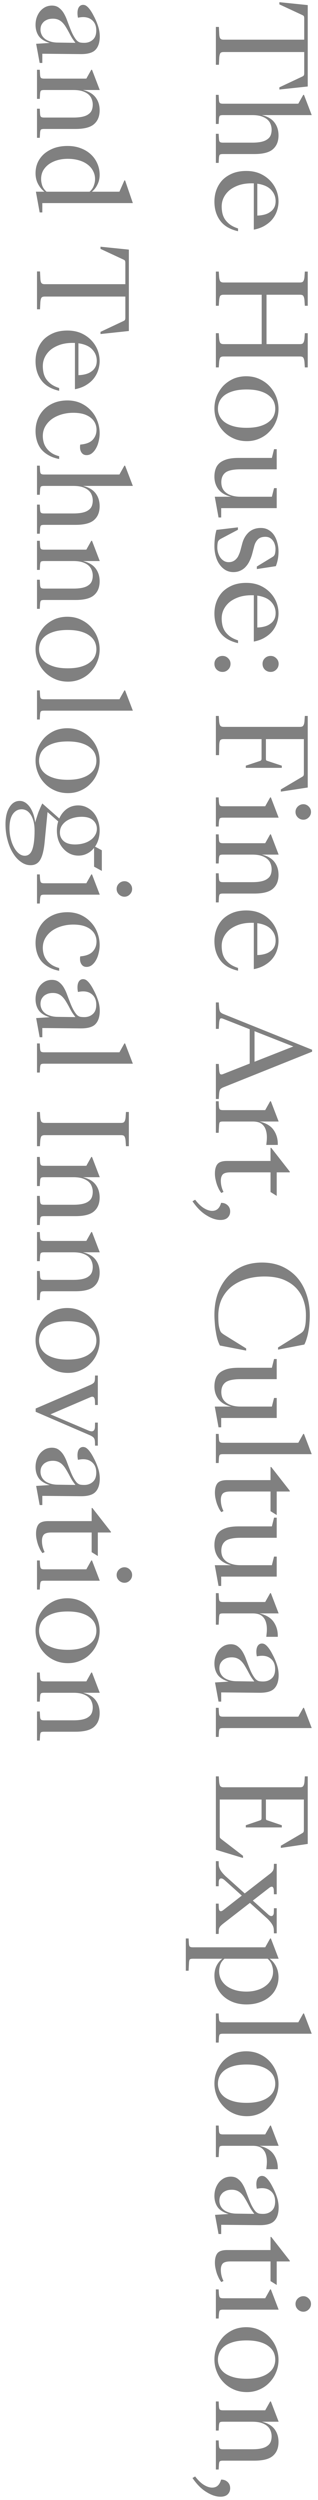 <svg width="48" height="377" viewBox="0 0 48 377" fill="none" xmlns="http://www.w3.org/2000/svg">
<path d="M33.041 4.061L33.096 5.159C33.108 5.427 33.151 5.628 33.224 5.762C33.31 5.909 33.48 5.982 33.736 5.982L45.92 5.982L45.92 2.799C45.92 2.64 45.902 2.525 45.865 2.451C45.841 2.39 45.761 2.329 45.627 2.268L42.17 0.659L42.17 0.329L46.45 0.768L46.45 13.043L42.17 13.501L42.17 13.171L45.627 11.543C45.761 11.482 45.841 11.415 45.865 11.342C45.902 11.281 45.92 11.177 45.92 11.031L45.92 7.848L33.736 7.848C33.48 7.848 33.316 7.915 33.242 8.049C33.169 8.183 33.121 8.391 33.096 8.671L33.041 9.769L32.584 9.769L32.584 4.061L33.041 4.061ZM33.005 14.303L33.041 14.943C33.053 15.248 33.096 15.437 33.169 15.51C33.242 15.596 33.401 15.638 33.645 15.638L45.023 15.638L45.774 14.303L45.883 14.303L47.054 17.358L39.517 17.358C40.371 17.553 41.005 17.919 41.42 18.456C41.834 18.992 42.042 19.645 42.042 20.413C42.042 21.303 41.767 21.992 41.218 22.48C40.67 22.98 39.731 23.23 38.401 23.23L33.645 23.23C33.401 23.23 33.242 23.267 33.169 23.34C33.096 23.425 33.053 23.627 33.041 23.944L33.005 24.566L32.584 24.566L32.584 20.175L33.005 20.175L33.041 20.815C33.053 21.12 33.096 21.309 33.169 21.383C33.242 21.468 33.401 21.511 33.645 21.511L38.072 21.511C38.621 21.511 39.084 21.468 39.462 21.383C39.84 21.297 40.139 21.169 40.359 20.998C40.59 20.84 40.755 20.639 40.853 20.395C40.95 20.151 40.999 19.87 40.999 19.553C40.999 19.26 40.944 18.98 40.834 18.712C40.737 18.443 40.566 18.206 40.322 17.998C40.09 17.803 39.785 17.645 39.407 17.523C39.042 17.413 38.596 17.358 38.072 17.358L33.645 17.358C33.401 17.358 33.242 17.395 33.169 17.468C33.096 17.553 33.053 17.754 33.041 18.071L33.005 18.693L32.584 18.693L32.584 14.303L33.005 14.303ZM32.364 30.408C32.364 29.749 32.474 29.133 32.694 28.56C32.913 27.999 33.224 27.511 33.627 27.096C34.041 26.694 34.547 26.371 35.145 26.127C35.743 25.895 36.419 25.779 37.176 25.779C37.907 25.779 38.572 25.901 39.17 26.145C39.767 26.401 40.279 26.743 40.706 27.17C41.133 27.596 41.462 28.084 41.694 28.633C41.926 29.194 42.042 29.779 42.042 30.389C42.042 30.816 41.975 31.249 41.84 31.688C41.706 32.139 41.493 32.56 41.2 32.95C40.907 33.341 40.523 33.682 40.048 33.975C39.572 34.28 38.993 34.499 38.31 34.633L38.31 27.645L37.962 27.645C37.291 27.645 36.682 27.731 36.133 27.901C35.584 28.084 35.108 28.328 34.706 28.633C34.316 28.95 34.011 29.322 33.791 29.749C33.572 30.176 33.462 30.645 33.462 31.158C33.462 31.45 33.493 31.755 33.553 32.072C33.614 32.389 33.73 32.694 33.901 32.987C34.084 33.28 34.334 33.554 34.651 33.81C34.98 34.066 35.407 34.28 35.932 34.45L35.932 34.871C34.7 34.591 33.797 34.054 33.224 33.261C32.651 32.481 32.364 31.53 32.364 30.408ZM41.603 30.334C41.603 29.676 41.371 29.103 40.907 28.615C40.456 28.139 39.767 27.834 38.84 27.7L38.84 32.511C39.218 32.499 39.572 32.45 39.901 32.365C40.243 32.28 40.535 32.145 40.779 31.962C41.036 31.792 41.237 31.572 41.383 31.304C41.529 31.036 41.603 30.712 41.603 30.334ZM33.023 40.952L33.078 41.775C33.102 42.043 33.151 42.244 33.224 42.379C33.31 42.525 33.48 42.598 33.736 42.598L45.298 42.598C45.554 42.598 45.719 42.525 45.792 42.379C45.877 42.244 45.932 42.043 45.956 41.775L46.011 40.952L46.45 40.952L46.45 46.11L46.011 46.11L45.956 45.287C45.932 45.007 45.877 44.793 45.792 44.647C45.719 44.513 45.554 44.446 45.298 44.446L40.231 44.446L40.231 51.891L45.298 51.891C45.554 51.891 45.719 51.818 45.792 51.672C45.877 51.537 45.932 51.336 45.956 51.068L46.011 50.245L46.45 50.245L46.45 55.404L46.011 55.404L45.956 54.58C45.932 54.312 45.877 54.105 45.792 53.958C45.719 53.824 45.554 53.757 45.298 53.757L33.736 53.757C33.48 53.757 33.31 53.824 33.224 53.958C33.151 54.105 33.102 54.312 33.078 54.58L33.023 55.404L32.584 55.404L32.584 50.245L33.023 50.245L33.078 51.068C33.102 51.336 33.151 51.537 33.224 51.672C33.31 51.818 33.48 51.891 33.736 51.891L39.499 51.891L39.499 44.446L33.736 44.446C33.48 44.446 33.31 44.513 33.224 44.647C33.151 44.793 33.102 45.007 33.078 45.287L33.023 46.11L32.584 46.11L32.584 40.952L33.023 40.952ZM32.364 61.605C32.364 60.946 32.48 60.324 32.712 59.739C32.956 59.153 33.285 58.635 33.7 58.184C34.127 57.745 34.633 57.391 35.218 57.123C35.816 56.867 36.462 56.739 37.157 56.739C37.901 56.739 38.572 56.879 39.17 57.159C39.779 57.44 40.292 57.806 40.706 58.257C41.133 58.72 41.462 59.245 41.694 59.83C41.926 60.428 42.042 61.037 42.042 61.659C42.042 62.318 41.92 62.94 41.676 63.525C41.444 64.111 41.115 64.623 40.688 65.062C40.273 65.513 39.773 65.867 39.188 66.123C38.602 66.391 37.962 66.525 37.267 66.525C36.523 66.525 35.846 66.385 35.236 66.105C34.639 65.836 34.127 65.471 33.7 65.007C33.273 64.556 32.944 64.031 32.712 63.434C32.48 62.849 32.364 62.239 32.364 61.605ZM32.895 61.641C32.895 62.019 32.974 62.379 33.133 62.72C33.291 63.062 33.541 63.367 33.883 63.635C34.236 63.903 34.688 64.117 35.236 64.275C35.785 64.434 36.444 64.513 37.212 64.513C37.993 64.513 38.657 64.434 39.206 64.275C39.755 64.117 40.2 63.903 40.542 63.635C40.895 63.367 41.151 63.062 41.31 62.72C41.468 62.379 41.548 62.019 41.548 61.641C41.548 61.251 41.468 60.879 41.31 60.525C41.151 60.184 40.895 59.879 40.542 59.611C40.2 59.342 39.755 59.129 39.206 58.97C38.657 58.812 37.993 58.732 37.212 58.732C36.444 58.732 35.785 58.812 35.236 58.97C34.688 59.129 34.236 59.342 33.883 59.611C33.541 59.879 33.291 60.184 33.133 60.525C32.974 60.879 32.895 61.251 32.895 61.641ZM32.364 71.87C32.364 71.418 32.431 71.016 32.566 70.662C32.688 70.321 32.895 70.028 33.188 69.784C33.48 69.553 33.858 69.37 34.322 69.236C34.785 69.114 35.352 69.052 36.023 69.052L41.036 69.052L41.365 67.735L41.767 67.735L41.767 70.772L36.334 70.772C35.236 70.772 34.474 70.931 34.047 71.248C33.621 71.577 33.407 72.065 33.407 72.711C33.407 73.016 33.456 73.297 33.553 73.553C33.663 73.821 33.834 74.053 34.066 74.248C34.31 74.455 34.615 74.614 34.98 74.724C35.358 74.846 35.816 74.906 36.352 74.906L41.036 74.906L41.365 73.608L41.767 73.608L41.767 76.626L33.389 76.626L33.389 78.035L32.986 78.035L32.419 74.906L34.889 74.906C34.047 74.711 33.413 74.345 32.986 73.809C32.572 73.272 32.364 72.626 32.364 71.87ZM32.364 82.376C32.364 81.925 32.389 81.498 32.438 81.096C32.486 80.693 32.566 80.297 32.675 79.907L35.913 79.522L35.913 79.888L33.316 81.26C33.072 81.394 32.925 81.565 32.877 81.772C32.828 81.98 32.803 82.254 32.803 82.596C32.803 82.827 32.84 83.071 32.913 83.327C32.986 83.584 33.09 83.815 33.224 84.023C33.371 84.242 33.547 84.419 33.755 84.553C33.974 84.699 34.224 84.773 34.505 84.773C34.773 84.773 35.005 84.724 35.2 84.626C35.395 84.529 35.56 84.401 35.694 84.242C35.84 84.084 35.956 83.894 36.041 83.675C36.139 83.468 36.218 83.254 36.279 83.035L36.572 81.937C36.755 81.254 37.084 80.693 37.56 80.254C38.048 79.827 38.651 79.614 39.371 79.614C39.81 79.614 40.194 79.711 40.523 79.907C40.865 80.102 41.145 80.364 41.365 80.693C41.584 81.022 41.749 81.4 41.859 81.827C41.981 82.266 42.042 82.724 42.042 83.199C42.042 83.956 41.907 84.681 41.639 85.376L38.767 85.815L38.767 85.431L41.164 83.968C41.346 83.858 41.462 83.693 41.511 83.474C41.56 83.266 41.584 83.035 41.584 82.779C41.584 82.547 41.548 82.321 41.475 82.102C41.414 81.882 41.316 81.687 41.182 81.516C41.06 81.346 40.901 81.205 40.706 81.096C40.523 80.998 40.304 80.949 40.048 80.949C39.548 80.949 39.17 81.083 38.913 81.352C38.657 81.62 38.481 81.943 38.383 82.321L38.09 83.437C37.993 83.815 37.865 84.175 37.706 84.516C37.548 84.87 37.352 85.175 37.121 85.431C36.901 85.687 36.633 85.888 36.316 86.035C35.999 86.193 35.633 86.273 35.218 86.273C34.804 86.273 34.419 86.175 34.066 85.98C33.724 85.785 33.425 85.51 33.169 85.157C32.913 84.815 32.718 84.407 32.584 83.931C32.438 83.456 32.364 82.937 32.364 82.376ZM32.364 92.523C32.364 91.865 32.474 91.249 32.694 90.675C32.913 90.115 33.224 89.627 33.627 89.212C34.041 88.81 34.547 88.486 35.145 88.243C35.743 88.011 36.419 87.895 37.176 87.895C37.907 87.895 38.572 88.017 39.17 88.261C39.767 88.517 40.279 88.858 40.706 89.285C41.133 89.712 41.462 90.2 41.694 90.749C41.926 91.31 42.042 91.895 42.042 92.505C42.042 92.932 41.975 93.365 41.84 93.804C41.706 94.255 41.493 94.676 41.2 95.066C40.907 95.456 40.523 95.798 40.048 96.09C39.572 96.395 38.993 96.615 38.31 96.749L38.31 89.761L37.962 89.761C37.291 89.761 36.682 89.846 36.133 90.017C35.584 90.2 35.108 90.444 34.706 90.749C34.316 91.066 34.011 91.438 33.791 91.865C33.572 92.291 33.462 92.761 33.462 93.273C33.462 93.566 33.493 93.871 33.553 94.188C33.614 94.505 33.73 94.81 33.901 95.103C34.084 95.395 34.334 95.67 34.651 95.926C34.98 96.182 35.407 96.395 35.932 96.566L35.932 96.987C34.7 96.706 33.797 96.17 33.224 95.377C32.651 94.596 32.364 93.645 32.364 92.523ZM41.603 92.45C41.603 91.791 41.371 91.218 40.907 90.73C40.456 90.255 39.767 89.95 38.84 89.816L38.84 94.627C39.218 94.615 39.572 94.566 39.901 94.481C40.243 94.395 40.535 94.261 40.779 94.078C41.036 93.907 41.237 93.688 41.383 93.42C41.529 93.151 41.603 92.828 41.603 92.45ZM32.364 100.099C32.364 99.77 32.48 99.49 32.712 99.258C32.956 99.026 33.249 98.91 33.59 98.91C33.919 98.91 34.2 99.026 34.432 99.258C34.675 99.49 34.797 99.77 34.797 100.099C34.797 100.453 34.675 100.746 34.432 100.977C34.2 101.209 33.919 101.325 33.59 101.325C33.249 101.325 32.956 101.209 32.712 100.977C32.48 100.746 32.364 100.453 32.364 100.099ZM39.627 100.099C39.627 99.77 39.743 99.49 39.974 99.258C40.218 99.026 40.511 98.91 40.853 98.91C41.182 98.91 41.462 99.026 41.694 99.258C41.938 99.49 42.06 99.77 42.06 100.099C42.06 100.453 41.938 100.746 41.694 100.977C41.462 101.209 41.182 101.325 40.853 101.325C40.511 101.325 40.218 101.209 39.974 100.977C39.743 100.746 39.627 100.453 39.627 100.099ZM33.023 107.962L33.078 108.785C33.102 109.054 33.151 109.255 33.224 109.389C33.31 109.535 33.48 109.609 33.736 109.609L45.298 109.609C45.554 109.609 45.719 109.535 45.792 109.389C45.877 109.255 45.932 109.054 45.956 108.785L46.011 107.962L46.45 107.962L46.45 118.755L42.389 119.377L42.389 119.048L45.572 117.164C45.706 117.091 45.786 117.024 45.81 116.963C45.847 116.902 45.865 116.798 45.865 116.652L45.865 111.456L40.139 111.456L40.139 114.347C40.139 114.493 40.151 114.59 40.176 114.639C40.212 114.688 40.279 114.725 40.377 114.749L42.536 115.462L42.536 115.792L37.102 115.792L37.102 115.462L39.243 114.749C39.34 114.712 39.401 114.67 39.426 114.621C39.462 114.584 39.481 114.493 39.481 114.347L39.481 111.456L33.736 111.456C33.48 111.456 33.31 111.523 33.224 111.657C33.151 111.804 33.108 112.017 33.096 112.298L33.06 113.871L32.584 113.871L32.584 107.962L33.023 107.962ZM33.005 120.246L33.041 120.886C33.066 121.167 33.108 121.35 33.169 121.435C33.242 121.533 33.401 121.582 33.645 121.582L40.029 121.582L40.779 120.246L40.889 120.246L42.06 123.301L33.645 123.301C33.401 123.301 33.242 123.344 33.169 123.429C33.108 123.527 33.066 123.722 33.041 124.015L33.005 124.637L32.584 124.637L32.584 120.246L33.005 120.246ZM45.792 121.271C46.097 121.271 46.365 121.387 46.597 121.618C46.828 121.85 46.944 122.124 46.944 122.441C46.944 122.759 46.828 123.033 46.597 123.265C46.365 123.496 46.097 123.612 45.792 123.612C45.475 123.612 45.194 123.496 44.95 123.265C44.719 123.033 44.603 122.759 44.603 122.441C44.603 122.124 44.719 121.85 44.95 121.618C45.194 121.387 45.475 121.271 45.792 121.271ZM33.005 125.818L33.041 126.459C33.053 126.763 33.096 126.952 33.169 127.026C33.242 127.111 33.401 127.154 33.645 127.154L40.029 127.154L40.779 125.818L40.889 125.818L42.06 128.873L39.517 128.873C40.371 129.068 41.005 129.434 41.42 129.971C41.834 130.508 42.042 131.16 42.042 131.928C42.042 132.819 41.767 133.508 41.218 133.995C40.67 134.495 39.731 134.746 38.401 134.746L33.645 134.746C33.401 134.746 33.242 134.782 33.169 134.855C33.096 134.941 33.053 135.142 33.041 135.459L33.005 136.081L32.584 136.081L32.584 131.69L33.005 131.69L33.041 132.331C33.053 132.636 33.096 132.825 33.169 132.898C33.242 132.983 33.401 133.026 33.645 133.026L38.072 133.026C38.621 133.026 39.084 132.983 39.462 132.898C39.84 132.812 40.139 132.684 40.359 132.514C40.59 132.355 40.755 132.154 40.853 131.91C40.95 131.666 40.999 131.386 40.999 131.069C40.999 130.776 40.944 130.495 40.834 130.227C40.737 129.959 40.566 129.721 40.322 129.514C40.09 129.318 39.785 129.16 39.407 129.038C39.042 128.928 38.596 128.873 38.072 128.873L33.645 128.873C33.401 128.873 33.242 128.91 33.169 128.983C33.096 129.068 33.053 129.27 33.041 129.587L33.005 130.209L32.584 130.209L32.584 125.818L33.005 125.818ZM32.364 141.919C32.364 141.261 32.474 140.645 32.694 140.071C32.913 139.51 33.224 139.023 33.627 138.608C34.041 138.206 34.547 137.882 35.145 137.638C35.743 137.407 36.419 137.291 37.176 137.291C37.907 137.291 38.572 137.413 39.17 137.657C39.767 137.913 40.279 138.254 40.706 138.681C41.133 139.108 41.462 139.596 41.694 140.145C41.926 140.706 42.042 141.291 42.042 141.901C42.042 142.328 41.975 142.761 41.84 143.2C41.706 143.651 41.493 144.072 41.2 144.462C40.907 144.852 40.523 145.194 40.048 145.486C39.572 145.791 38.993 146.011 38.31 146.145L38.31 139.157L37.962 139.157C37.291 139.157 36.682 139.242 36.133 139.413C35.584 139.596 35.108 139.84 34.706 140.145C34.316 140.462 34.011 140.834 33.791 141.261C33.572 141.687 33.462 142.157 33.462 142.669C33.462 142.962 33.493 143.267 33.553 143.584C33.614 143.901 33.73 144.206 33.901 144.498C34.084 144.791 34.334 145.066 34.651 145.322C34.98 145.578 35.407 145.791 35.932 145.962L35.932 146.383C34.7 146.102 33.797 145.566 33.224 144.773C32.651 143.992 32.364 143.041 32.364 141.919ZM41.603 141.846C41.603 141.187 41.371 140.614 40.907 140.126C40.456 139.651 39.767 139.346 38.84 139.212L38.84 144.023C39.218 144.011 39.572 143.962 39.901 143.877C40.243 143.791 40.535 143.657 40.779 143.474C41.036 143.303 41.237 143.084 41.383 142.815C41.529 142.547 41.603 142.224 41.603 141.846ZM33.7 163.97C33.468 164.067 33.31 164.177 33.224 164.299C33.151 164.433 33.102 164.641 33.078 164.921L33.023 165.726L32.584 165.726L32.584 160.439L33.023 160.439L33.078 161.354C33.102 161.646 33.151 161.842 33.224 161.939C33.31 162.049 33.468 162.055 33.7 161.957L37.688 160.384L37.688 155.207L33.7 153.634C33.468 153.536 33.31 153.536 33.224 153.634C33.151 153.744 33.102 153.945 33.078 154.238L33.023 155.152L32.584 155.152L32.584 151.164L33.023 151.164L33.078 151.969C33.102 152.238 33.151 152.433 33.224 152.555C33.31 152.689 33.468 152.805 33.7 152.902L47.109 158.299L47.109 158.591L33.7 163.97ZM38.42 160.11L44.273 157.805L38.42 155.5L38.42 160.11ZM33.005 166.067L33.041 166.708C33.053 167.013 33.096 167.202 33.169 167.275C33.242 167.36 33.401 167.403 33.645 167.403L40.029 167.403L40.779 166.067L40.889 166.067L42.06 169.122L39.17 169.122C40.157 169.354 40.865 169.775 41.292 170.385C41.718 170.995 41.932 171.696 41.932 172.488L41.932 172.653L40.194 172.653L40.267 171.94C40.304 171.403 40.273 170.952 40.176 170.586C40.09 170.232 39.95 169.946 39.755 169.726C39.572 169.507 39.34 169.348 39.06 169.251C38.792 169.165 38.493 169.122 38.163 169.122L33.645 169.122C33.401 169.122 33.242 169.159 33.169 169.232C33.108 169.318 33.072 169.519 33.06 169.836L33.005 170.824L32.584 170.824L32.584 166.067L33.005 166.067ZM34.761 176.788C34.212 176.788 33.834 176.891 33.627 177.099C33.432 177.318 33.334 177.629 33.334 178.032C33.334 178.629 33.468 179.196 33.736 179.733L33.407 179.898C33.297 179.763 33.182 179.587 33.06 179.367C32.95 179.148 32.846 178.91 32.749 178.654C32.663 178.398 32.59 178.123 32.529 177.83C32.468 177.55 32.438 177.269 32.438 176.989C32.438 176.343 32.566 175.861 32.822 175.544C33.078 175.227 33.566 175.068 34.285 175.068L40.834 175.068L40.834 173.092L40.944 173.092L43.743 176.678L43.743 176.788L41.767 176.788L41.767 180.337L40.834 179.751L40.834 176.788L34.761 176.788ZM29.456 180.913C29.907 181.498 30.352 181.925 30.791 182.193C31.23 182.461 31.645 182.596 32.035 182.596C32.706 182.596 33.151 182.193 33.371 181.388C33.736 181.376 34.054 181.486 34.322 181.718C34.602 181.961 34.743 182.285 34.743 182.687C34.743 183.053 34.621 183.358 34.377 183.602C34.133 183.846 33.767 183.968 33.279 183.968C32.621 183.968 31.919 183.736 31.175 183.272C30.419 182.821 29.712 182.114 29.053 181.15L29.456 180.913ZM32.364 198.271C32.364 197.125 32.529 196.07 32.858 195.107C33.2 194.143 33.682 193.308 34.304 192.6C34.925 191.905 35.676 191.363 36.554 190.972C37.444 190.582 38.444 190.387 39.554 190.387C40.664 190.387 41.664 190.582 42.554 190.972C43.444 191.375 44.2 191.924 44.822 192.619C45.444 193.326 45.92 194.168 46.249 195.143C46.591 196.119 46.761 197.192 46.761 198.363C46.761 198.741 46.743 199.131 46.706 199.534C46.682 199.936 46.633 200.326 46.56 200.704C46.499 201.095 46.414 201.461 46.304 201.802C46.206 202.156 46.085 202.473 45.938 202.753L41.968 203.522L41.968 203.192L45.298 201.125C45.505 200.991 45.652 200.869 45.737 200.759C45.834 200.65 45.914 200.485 45.975 200.265C46.06 199.985 46.115 199.686 46.139 199.369C46.164 199.052 46.176 198.692 46.176 198.29C46.176 197.546 46.06 196.826 45.828 196.131C45.597 195.436 45.231 194.814 44.731 194.265C44.231 193.729 43.584 193.296 42.792 192.966C41.999 192.649 41.042 192.491 39.92 192.491C38.907 192.491 37.974 192.625 37.121 192.893C36.267 193.161 35.529 193.546 34.907 194.046C34.297 194.558 33.816 195.18 33.462 195.912C33.121 196.655 32.95 197.497 32.95 198.436C32.95 198.839 32.962 199.198 32.986 199.515C33.011 199.832 33.066 200.131 33.151 200.412C33.212 200.631 33.285 200.796 33.371 200.906C33.468 201.015 33.621 201.137 33.828 201.272L37.157 203.339L37.157 203.668L33.188 202.9C33.041 202.619 32.913 202.29 32.803 201.912C32.706 201.546 32.627 201.156 32.566 200.741C32.492 200.339 32.444 199.918 32.419 199.479C32.383 199.052 32.364 198.649 32.364 198.271ZM32.364 209.071C32.364 208.619 32.431 208.217 32.566 207.863C32.688 207.522 32.895 207.229 33.188 206.985C33.48 206.754 33.858 206.571 34.322 206.436C34.785 206.314 35.352 206.254 36.023 206.254L41.036 206.254L41.365 204.936L41.767 204.936L41.767 207.973L36.334 207.973C35.236 207.973 34.474 208.132 34.047 208.449C33.621 208.778 33.407 209.266 33.407 209.912C33.407 210.217 33.456 210.498 33.553 210.754C33.663 211.022 33.834 211.254 34.066 211.449C34.31 211.656 34.614 211.815 34.98 211.924C35.358 212.046 35.816 212.107 36.352 212.107L41.036 212.107L41.365 210.809L41.767 210.809L41.767 213.827L33.389 213.827L33.389 215.236L32.986 215.236L32.419 212.107L34.889 212.107C34.047 211.912 33.413 211.546 32.986 211.01C32.572 210.473 32.364 209.827 32.364 209.071ZM33.005 216.229L33.041 216.87C33.053 217.175 33.096 217.364 33.169 217.437C33.242 217.522 33.401 217.565 33.645 217.565L45.023 217.565L45.774 216.229L45.883 216.229L47.054 219.284L33.645 219.284C33.401 219.284 33.242 219.321 33.169 219.394C33.096 219.48 33.053 219.681 33.041 219.998L33.005 220.62L32.584 220.62L32.584 216.229L33.005 216.229ZM34.761 224.915C34.212 224.915 33.834 225.019 33.627 225.226C33.432 225.446 33.334 225.757 33.334 226.159C33.334 226.757 33.468 227.324 33.736 227.861L33.407 228.025C33.297 227.891 33.182 227.714 33.06 227.495C32.95 227.275 32.846 227.037 32.749 226.781C32.663 226.525 32.59 226.251 32.529 225.958C32.468 225.678 32.438 225.397 32.438 225.117C32.438 224.47 32.566 223.988 32.822 223.671C33.078 223.354 33.566 223.196 34.285 223.196L40.834 223.196L40.834 221.22L40.944 221.22L43.743 224.806L43.743 224.915L41.767 224.915L41.767 228.464L40.834 227.879L40.834 224.915L34.761 224.915ZM32.364 232.992C32.364 232.54 32.431 232.138 32.566 231.784C32.688 231.443 32.895 231.15 33.188 230.906C33.48 230.674 33.858 230.491 34.322 230.357C34.785 230.235 35.352 230.174 36.023 230.174L41.036 230.174L41.365 228.857L41.767 228.857L41.767 231.894L36.334 231.894C35.236 231.894 34.474 232.052 34.047 232.37C33.621 232.699 33.407 233.187 33.407 233.833C33.407 234.138 33.456 234.418 33.553 234.675C33.663 234.943 33.834 235.175 34.066 235.37C34.31 235.577 34.614 235.736 34.98 235.845C35.358 235.967 35.816 236.028 36.352 236.028L41.036 236.028L41.365 234.729L41.767 234.729L41.767 237.748L33.389 237.748L33.389 239.156L32.986 239.156L32.419 236.028L34.889 236.028C34.047 235.833 33.413 235.467 32.986 234.931C32.572 234.394 32.364 233.748 32.364 232.992ZM33.005 240.242L33.041 240.882C33.053 241.187 33.096 241.376 33.169 241.449C33.242 241.534 33.401 241.577 33.645 241.577L40.029 241.577L40.779 240.242L40.889 240.242L42.06 243.297L39.17 243.297C40.157 243.528 40.865 243.949 41.292 244.559C41.718 245.169 41.932 245.87 41.932 246.663L41.932 246.827L40.194 246.827L40.267 246.114C40.304 245.577 40.273 245.126 40.176 244.76C40.09 244.407 39.95 244.12 39.755 243.9C39.572 243.681 39.34 243.522 39.06 243.425C38.792 243.339 38.493 243.297 38.163 243.297L33.645 243.297C33.401 243.297 33.242 243.333 33.169 243.407C33.108 243.492 33.072 243.693 33.06 244.01L33.005 244.998L32.584 244.998L32.584 240.242L33.005 240.242ZM32.364 250.855C32.364 250.428 32.431 250.032 32.566 249.666C32.7 249.312 32.877 249.007 33.096 248.751C33.328 248.495 33.59 248.294 33.883 248.147C34.188 248.013 34.505 247.946 34.834 247.946C35.261 247.946 35.615 248.056 35.895 248.275C36.188 248.495 36.432 248.769 36.627 249.099C36.822 249.428 36.987 249.782 37.121 250.16C37.267 250.55 37.407 250.916 37.541 251.257C37.761 251.83 37.962 252.27 38.145 252.574C38.328 252.891 38.499 253.123 38.657 253.27C38.828 253.416 38.999 253.501 39.17 253.526C39.34 253.55 39.523 253.562 39.718 253.562C40.231 253.562 40.657 253.41 40.999 253.105C41.353 252.8 41.529 252.33 41.529 251.696C41.529 250.965 41.279 250.416 40.779 250.05C40.292 249.684 39.621 249.593 38.767 249.776C38.718 249.544 38.694 249.312 38.694 249.08C38.694 248.678 38.773 248.367 38.932 248.147C39.09 247.94 39.292 247.836 39.535 247.836C39.694 247.836 39.846 247.879 39.993 247.964C40.139 248.062 40.279 248.19 40.414 248.349C40.548 248.507 40.676 248.684 40.798 248.879C40.92 249.074 41.036 249.282 41.145 249.501C41.414 250.001 41.633 250.513 41.804 251.038C41.975 251.562 42.06 252.08 42.06 252.593C42.06 253.483 41.847 254.154 41.42 254.605C41.005 255.056 40.249 255.276 39.151 255.264L33.389 255.209L33.389 256.599L32.986 256.599L32.456 253.709L34.505 253.581C33.7 253.337 33.139 252.977 32.822 252.501C32.517 252.038 32.364 251.489 32.364 250.855ZM33.114 251.587C33.114 251.818 33.163 252.05 33.261 252.282C33.358 252.513 33.511 252.721 33.718 252.904C33.925 253.087 34.2 253.233 34.541 253.343C34.883 253.465 35.291 253.526 35.767 253.526L38.383 253.562C38.2 253.318 38.035 253.087 37.889 252.867C37.755 252.648 37.596 252.361 37.413 252.007C37.243 251.69 37.078 251.404 36.919 251.148C36.761 250.891 36.59 250.672 36.407 250.489C36.224 250.306 36.017 250.166 35.785 250.068C35.554 249.971 35.285 249.922 34.98 249.922C34.736 249.922 34.505 249.952 34.285 250.013C34.066 250.086 33.864 250.19 33.682 250.324C33.511 250.471 33.371 250.647 33.261 250.855C33.163 251.062 33.114 251.306 33.114 251.587ZM33.005 257.533L33.041 258.173C33.053 258.478 33.096 258.667 33.169 258.74C33.242 258.825 33.401 258.868 33.645 258.868L45.023 258.868L45.774 257.533L45.883 257.533L47.054 260.588L33.645 260.588C33.401 260.588 33.242 260.624 33.169 260.697C33.096 260.783 33.053 260.984 33.041 261.301L33.005 261.923L32.584 261.923L32.584 257.533L33.005 257.533ZM33.023 267.869L33.078 268.692C33.102 268.961 33.151 269.162 33.224 269.296C33.31 269.442 33.48 269.516 33.736 269.516L45.298 269.516C45.554 269.516 45.719 269.442 45.792 269.296C45.877 269.162 45.932 268.961 45.956 268.692L46.011 267.869L46.45 267.869L46.45 278.059L42.389 278.662L42.389 278.333L45.572 276.467C45.706 276.394 45.786 276.327 45.81 276.266C45.847 276.205 45.865 276.095 45.865 275.937L45.865 271.363L40.139 271.363L40.139 274.107C40.139 274.266 40.151 274.363 40.176 274.4C40.212 274.449 40.279 274.485 40.377 274.51L42.536 275.241L42.536 275.571L37.102 275.571L37.102 275.241L39.243 274.51C39.34 274.473 39.401 274.437 39.426 274.4C39.462 274.363 39.481 274.266 39.481 274.107L39.481 271.363L33.169 271.363L33.169 276.833C33.169 276.979 33.182 277.077 33.206 277.126C33.242 277.187 33.316 277.26 33.425 277.345L36.682 279.851L36.682 280.181L32.584 278.937L32.584 267.869L33.023 267.869ZM33.005 280.656L33.023 281.223C33.035 281.492 33.121 281.754 33.279 282.01C33.438 282.278 33.688 282.577 34.029 282.906L36.938 285.522L40.633 282.65C40.84 282.504 41.005 282.351 41.127 282.193C41.249 282.047 41.316 281.845 41.328 281.589L41.346 281.059L41.767 281.059L41.767 285.65L41.346 285.65L41.328 285.065C41.316 284.772 41.249 284.595 41.127 284.535C41.017 284.474 40.871 284.51 40.688 284.644L38.163 286.602L40.377 288.596C40.645 288.864 40.865 288.974 41.036 288.925C41.218 288.876 41.316 288.712 41.328 288.431L41.346 287.754L41.767 287.754L41.767 291.541L41.346 291.541L41.328 290.974C41.316 290.706 41.231 290.443 41.072 290.187C40.914 289.931 40.676 289.644 40.359 289.327L37.724 286.949L33.718 290.059C33.511 290.218 33.346 290.37 33.224 290.516C33.102 290.663 33.035 290.864 33.023 291.12L33.005 291.632L32.584 291.632L32.584 287.059L33.005 287.059L33.023 287.644C33.035 287.937 33.096 288.114 33.206 288.175C33.328 288.236 33.48 288.199 33.663 288.065L36.499 285.852L33.974 283.583C33.706 283.327 33.48 283.223 33.297 283.272C33.127 283.321 33.035 283.486 33.023 283.766L33.005 284.443L32.584 284.443L32.584 280.656L33.005 280.656ZM28.468 292.314L28.505 292.954C28.517 293.259 28.559 293.448 28.633 293.521C28.706 293.606 28.864 293.649 29.108 293.649L40.029 293.649L40.779 292.314L40.889 292.314L42.06 295.369L40.706 295.369C41.109 295.661 41.432 296.051 41.676 296.539C41.92 297.027 42.042 297.564 42.042 298.149C42.042 298.735 41.926 299.277 41.694 299.777C41.475 300.277 41.151 300.71 40.725 301.076C40.31 301.442 39.804 301.729 39.206 301.936C38.609 302.155 37.938 302.265 37.194 302.265C36.487 302.265 35.834 302.155 35.236 301.936C34.651 301.716 34.145 301.411 33.718 301.021C33.291 300.631 32.956 300.168 32.712 299.631C32.48 299.106 32.364 298.533 32.364 297.911C32.364 297.375 32.468 296.887 32.675 296.448C32.895 296.009 33.188 295.649 33.553 295.369L29.108 295.369C28.864 295.369 28.712 295.405 28.651 295.478C28.578 295.564 28.535 295.765 28.523 296.082L28.468 297.18L28.047 297.18L28.047 292.314L28.468 292.314ZM41.218 297.308C41.218 296.978 41.157 296.643 41.036 296.301C40.926 295.96 40.712 295.649 40.395 295.369L33.883 295.369C33.566 295.649 33.352 295.954 33.242 296.283C33.133 296.625 33.078 296.954 33.078 297.271C33.078 297.722 33.175 298.137 33.371 298.515C33.578 298.893 33.858 299.216 34.212 299.485C34.578 299.753 35.011 299.96 35.511 300.107C36.023 300.253 36.584 300.326 37.194 300.326C37.767 300.326 38.298 300.253 38.785 300.107C39.285 299.96 39.712 299.753 40.066 299.485C40.432 299.216 40.712 298.899 40.907 298.533C41.115 298.167 41.218 297.759 41.218 297.308ZM33.005 303.624L33.041 304.264C33.053 304.569 33.096 304.758 33.169 304.831C33.242 304.916 33.401 304.959 33.645 304.959L45.023 304.959L45.774 303.624L45.883 303.624L47.054 306.679L33.645 306.679C33.401 306.679 33.242 306.715 33.169 306.788C33.096 306.874 33.053 307.075 33.041 307.392L33.005 308.014L32.584 308.014L32.584 303.624L33.005 303.624ZM32.364 314.194C32.364 313.535 32.48 312.913 32.712 312.328C32.956 311.742 33.285 311.224 33.7 310.773C34.127 310.334 34.633 309.98 35.218 309.712C35.816 309.456 36.462 309.328 37.157 309.328C37.901 309.328 38.572 309.468 39.17 309.748C39.779 310.029 40.292 310.395 40.706 310.846C41.133 311.309 41.462 311.834 41.694 312.419C41.926 313.017 42.042 313.627 42.042 314.249C42.042 314.907 41.92 315.529 41.676 316.114C41.444 316.7 41.115 317.212 40.688 317.651C40.273 318.102 39.773 318.456 39.188 318.712C38.602 318.98 37.962 319.115 37.267 319.115C36.523 319.115 35.846 318.974 35.236 318.694C34.639 318.426 34.127 318.06 33.7 317.596C33.273 317.145 32.944 316.621 32.712 316.023C32.48 315.438 32.364 314.828 32.364 314.194ZM32.895 314.23C32.895 314.608 32.974 314.968 33.133 315.31C33.291 315.651 33.541 315.956 33.883 316.224C34.236 316.493 34.688 316.706 35.236 316.864C35.785 317.023 36.444 317.102 37.212 317.102C37.993 317.102 38.657 317.023 39.206 316.864C39.755 316.706 40.2 316.493 40.542 316.224C40.895 315.956 41.151 315.651 41.31 315.31C41.468 314.968 41.548 314.608 41.548 314.23C41.548 313.84 41.468 313.468 41.31 313.114C41.151 312.773 40.895 312.468 40.542 312.2C40.2 311.931 39.755 311.718 39.206 311.559C38.657 311.401 37.993 311.322 37.212 311.322C36.444 311.322 35.785 311.401 35.236 311.559C34.688 311.718 34.236 311.931 33.883 312.2C33.541 312.468 33.291 312.773 33.133 313.114C32.974 313.468 32.895 313.84 32.895 314.23ZM33.005 320.526L33.041 321.166C33.053 321.471 33.096 321.66 33.169 321.733C33.242 321.819 33.401 321.861 33.645 321.861L40.029 321.861L40.779 320.526L40.889 320.526L42.06 323.581L39.17 323.581C40.157 323.812 40.865 324.233 41.292 324.843C41.718 325.453 41.932 326.154 41.932 326.947L41.932 327.111L40.194 327.111L40.267 326.398C40.304 325.861 40.273 325.41 40.176 325.044C40.09 324.691 39.95 324.404 39.755 324.184C39.572 323.965 39.34 323.806 39.06 323.709C38.792 323.623 38.493 323.581 38.163 323.581L33.645 323.581C33.401 323.581 33.242 323.617 33.169 323.691C33.108 323.776 33.072 323.977 33.06 324.294L33.005 325.282L32.584 325.282L32.584 320.526L33.005 320.526ZM32.364 331.139C32.364 330.712 32.431 330.316 32.566 329.95C32.7 329.596 32.877 329.291 33.096 329.035C33.328 328.779 33.59 328.578 33.883 328.431C34.188 328.297 34.505 328.23 34.834 328.23C35.261 328.23 35.615 328.34 35.895 328.559C36.188 328.779 36.432 329.053 36.627 329.383C36.822 329.712 36.987 330.066 37.121 330.444C37.267 330.834 37.407 331.2 37.541 331.541C37.761 332.114 37.962 332.554 38.145 332.858C38.328 333.176 38.499 333.407 38.657 333.554C38.828 333.7 38.999 333.785 39.17 333.81C39.34 333.834 39.523 333.846 39.718 333.846C40.231 333.846 40.657 333.694 40.999 333.389C41.353 333.084 41.529 332.615 41.529 331.98C41.529 331.249 41.279 330.7 40.779 330.334C40.292 329.968 39.621 329.877 38.767 330.06C38.718 329.828 38.694 329.596 38.694 329.364C38.694 328.962 38.773 328.651 38.932 328.431C39.09 328.224 39.292 328.12 39.535 328.12C39.694 328.12 39.846 328.163 39.993 328.248C40.139 328.346 40.279 328.474 40.414 328.633C40.548 328.791 40.676 328.968 40.798 329.163C40.92 329.358 41.036 329.566 41.145 329.785C41.414 330.285 41.633 330.797 41.804 331.322C41.975 331.846 42.06 332.364 42.06 332.877C42.06 333.767 41.847 334.438 41.42 334.889C41.005 335.34 40.249 335.56 39.151 335.548L33.389 335.493L33.389 336.883L32.986 336.883L32.456 333.993L34.505 333.865C33.7 333.621 33.139 333.261 32.822 332.785C32.517 332.322 32.364 331.773 32.364 331.139ZM33.114 331.871C33.114 332.102 33.163 332.334 33.261 332.566C33.358 332.797 33.511 333.005 33.718 333.188C33.925 333.371 34.2 333.517 34.541 333.627C34.883 333.749 35.291 333.81 35.767 333.81L38.383 333.846C38.2 333.602 38.035 333.371 37.889 333.151C37.755 332.932 37.596 332.645 37.413 332.291C37.243 331.974 37.078 331.688 36.919 331.432C36.761 331.175 36.59 330.956 36.407 330.773C36.224 330.59 36.017 330.45 35.785 330.352C35.554 330.255 35.285 330.206 34.98 330.206C34.736 330.206 34.505 330.236 34.285 330.297C34.066 330.371 33.864 330.474 33.682 330.608C33.511 330.755 33.371 330.932 33.261 331.139C33.163 331.346 33.114 331.59 33.114 331.871ZM34.761 341.018C34.212 341.018 33.834 341.122 33.627 341.329C33.432 341.549 33.334 341.86 33.334 342.262C33.334 342.86 33.468 343.427 33.736 343.963L33.407 344.128C33.297 343.994 33.182 343.817 33.06 343.597C32.95 343.378 32.846 343.14 32.749 342.884C32.663 342.628 32.59 342.353 32.529 342.061C32.468 341.78 32.438 341.5 32.438 341.219C32.438 340.573 32.566 340.091 32.822 339.774C33.078 339.457 33.566 339.298 34.285 339.298L40.834 339.298L40.834 337.323L40.944 337.323L43.743 340.908L43.743 341.018L41.767 341.018L41.767 344.567L40.834 343.982L40.834 341.018L34.761 341.018ZM33.005 345.234L33.041 345.875C33.066 346.155 33.108 346.338 33.169 346.423C33.242 346.521 33.401 346.57 33.645 346.57L40.029 346.57L40.779 345.234L40.889 345.234L42.06 348.289L33.645 348.289C33.401 348.289 33.242 348.332 33.169 348.417C33.108 348.515 33.066 348.71 33.041 349.003L33.005 349.625L32.584 349.625L32.584 345.234L33.005 345.234ZM45.792 346.259C46.097 346.259 46.365 346.375 46.597 346.606C46.828 346.838 46.944 347.113 46.944 347.43C46.944 347.747 46.828 348.021 46.597 348.253C46.365 348.485 46.097 348.6 45.792 348.6C45.475 348.6 45.194 348.485 44.95 348.253C44.719 348.021 44.603 347.747 44.603 347.43C44.603 347.113 44.719 346.838 44.95 346.606C45.194 346.375 45.475 346.259 45.792 346.259ZM32.364 355.801C32.364 355.142 32.48 354.52 32.712 353.935C32.956 353.349 33.285 352.831 33.7 352.38C34.127 351.941 34.633 351.587 35.218 351.319C35.816 351.063 36.462 350.934 37.157 350.934C37.901 350.934 38.572 351.075 39.17 351.355C39.779 351.636 40.292 352.002 40.706 352.453C41.133 352.916 41.462 353.441 41.694 354.026C41.926 354.624 42.042 355.233 42.042 355.855C42.042 356.514 41.92 357.136 41.676 357.721C41.444 358.307 41.115 358.819 40.688 359.258C40.273 359.709 39.773 360.063 39.188 360.319C38.602 360.587 37.962 360.721 37.267 360.721C36.523 360.721 35.846 360.581 35.236 360.301C34.639 360.032 34.127 359.667 33.7 359.203C33.273 358.752 32.944 358.227 32.712 357.63C32.48 357.045 32.364 356.435 32.364 355.801ZM32.895 355.837C32.895 356.215 32.974 356.575 33.133 356.916C33.291 357.258 33.541 357.563 33.883 357.831C34.236 358.099 34.688 358.313 35.236 358.471C35.785 358.63 36.444 358.709 37.212 358.709C37.993 358.709 38.657 358.63 39.206 358.471C39.755 358.313 40.2 358.099 40.542 357.831C40.895 357.563 41.151 357.258 41.31 356.916C41.468 356.575 41.548 356.215 41.548 355.837C41.548 355.447 41.468 355.075 41.31 354.721C41.151 354.38 40.895 354.075 40.542 353.807C40.2 353.538 39.755 353.325 39.206 353.166C38.657 353.008 37.993 352.928 37.212 352.928C36.444 352.928 35.785 353.008 35.236 353.166C34.688 353.325 34.236 353.538 33.883 353.807C33.541 354.075 33.291 354.38 33.133 354.721C32.974 355.075 32.895 355.447 32.895 355.837ZM33.005 362.133L33.041 362.773C33.053 363.078 33.096 363.267 33.169 363.34C33.242 363.425 33.401 363.468 33.645 363.468L40.029 363.468L40.779 362.133L40.889 362.133L42.06 365.188L39.517 365.188C40.371 365.383 41.005 365.749 41.42 366.285C41.834 366.822 42.042 367.474 42.042 368.243C42.042 369.133 41.767 369.822 41.218 370.31C40.67 370.81 39.731 371.06 38.401 371.06L33.645 371.06C33.401 371.06 33.242 371.096 33.169 371.17C33.096 371.255 33.053 371.456 33.041 371.773L33.005 372.395L32.584 372.395L32.584 368.005L33.005 368.005L33.041 368.645C33.053 368.95 33.096 369.139 33.169 369.212C33.242 369.298 33.401 369.34 33.645 369.34L38.072 369.34C38.621 369.34 39.084 369.298 39.462 369.212C39.84 369.127 40.139 368.999 40.359 368.828C40.59 368.67 40.755 368.468 40.853 368.224C40.95 367.98 40.999 367.7 40.999 367.383C40.999 367.09 40.944 366.81 40.834 366.541C40.737 366.273 40.566 366.035 40.322 365.828C40.09 365.633 39.785 365.474 39.407 365.352C39.042 365.243 38.596 365.188 38.072 365.188L33.645 365.188C33.401 365.188 33.242 365.224 33.169 365.297C33.096 365.383 33.053 365.584 33.041 365.901L33.005 366.523L32.584 366.523L32.584 362.133L33.005 362.133ZM29.456 373.441C29.907 374.026 30.352 374.453 30.791 374.721C31.23 374.989 31.645 375.124 32.035 375.124C32.706 375.124 33.151 374.721 33.371 373.916C33.736 373.904 34.053 374.014 34.322 374.246C34.602 374.489 34.743 374.813 34.743 375.215C34.743 375.581 34.621 375.886 34.377 376.13C34.133 376.374 33.767 376.496 33.279 376.496C32.621 376.496 31.919 376.264 31.175 375.8C30.419 375.349 29.712 374.642 29.053 373.678L29.456 373.441ZM5.364 3.75C5.364 3.323 5.432 2.927 5.566 2.561C5.7 2.207 5.877 1.903 6.096 1.646C6.328 1.39 6.59 1.189 6.883 1.043C7.188 0.909 7.505 0.841 7.834 0.841C8.261 0.841 8.615 0.951 8.895 1.171C9.188 1.39 9.432 1.665 9.627 1.994C9.822 2.323 9.987 2.677 10.121 3.055C10.267 3.445 10.407 3.811 10.541 4.153C10.761 4.726 10.962 5.165 11.145 5.47C11.328 5.787 11.499 6.019 11.657 6.165C11.828 6.311 11.999 6.397 12.17 6.421C12.34 6.445 12.523 6.458 12.718 6.458C13.231 6.458 13.658 6.305 13.999 6C14.353 5.695 14.53 5.226 14.53 4.592C14.53 3.86 14.28 3.311 13.78 2.945C13.292 2.579 12.621 2.488 11.767 2.671C11.718 2.439 11.694 2.207 11.694 1.976C11.694 1.573 11.773 1.262 11.932 1.043C12.09 0.835 12.292 0.732 12.536 0.732C12.694 0.732 12.847 0.774 12.993 0.86C13.139 0.957 13.279 1.085 13.414 1.244C13.548 1.403 13.676 1.579 13.798 1.774C13.92 1.97 14.036 2.177 14.145 2.396C14.414 2.896 14.633 3.409 14.804 3.933C14.975 4.458 15.06 4.976 15.06 5.488C15.06 6.378 14.847 7.049 14.42 7.5C14.005 7.952 13.249 8.171 12.151 8.159L6.389 8.104L6.389 9.494L5.986 9.494L5.456 6.604L7.505 6.476C6.7 6.232 6.139 5.872 5.822 5.397C5.517 4.933 5.364 4.384 5.364 3.75ZM6.114 4.482C6.114 4.714 6.163 4.945 6.261 5.177C6.358 5.409 6.511 5.616 6.718 5.799C6.926 5.982 7.2 6.128 7.541 6.238C7.883 6.36 8.291 6.421 8.767 6.421L11.383 6.458C11.2 6.214 11.035 5.982 10.889 5.762C10.755 5.543 10.596 5.256 10.414 4.903C10.243 4.586 10.078 4.299 9.92 4.043C9.761 3.787 9.59 3.567 9.407 3.384C9.224 3.201 9.017 3.061 8.785 2.964C8.554 2.866 8.285 2.817 7.98 2.817C7.737 2.817 7.505 2.848 7.285 2.909C7.066 2.982 6.865 3.086 6.682 3.22C6.511 3.366 6.371 3.543 6.261 3.75C6.163 3.957 6.114 4.201 6.114 4.482ZM6.005 10.52L6.041 11.16C6.054 11.465 6.096 11.654 6.169 11.727C6.243 11.812 6.401 11.855 6.645 11.855L13.029 11.855L13.78 10.52L13.889 10.52L15.06 13.575L12.517 13.575C13.371 13.77 14.005 14.136 14.42 14.672C14.834 15.209 15.042 15.861 15.042 16.63C15.042 17.52 14.767 18.209 14.219 18.697C13.67 19.197 12.731 19.447 11.401 19.447L6.645 19.447C6.401 19.447 6.243 19.483 6.169 19.556C6.096 19.642 6.054 19.843 6.041 20.16L6.005 20.782L5.584 20.782L5.584 16.392L6.005 16.392L6.041 17.032C6.054 17.337 6.096 17.526 6.169 17.599C6.243 17.684 6.401 17.727 6.645 17.727L11.072 17.727C11.621 17.727 12.084 17.684 12.462 17.599C12.84 17.514 13.139 17.386 13.359 17.215C13.59 17.056 13.755 16.855 13.853 16.611C13.95 16.367 13.999 16.087 13.999 15.77C13.999 15.477 13.944 15.197 13.834 14.928C13.737 14.66 13.566 14.422 13.322 14.215C13.09 14.02 12.786 13.861 12.407 13.739C12.042 13.629 11.596 13.575 11.072 13.575L6.645 13.575C6.401 13.575 6.243 13.611 6.169 13.684C6.096 13.77 6.054 13.971 6.041 14.288L6.005 14.91L5.584 14.91L5.584 10.52L6.005 10.52ZM5.364 26.126C5.364 25.541 5.474 24.998 5.694 24.498C5.925 23.998 6.249 23.565 6.663 23.199C7.09 22.834 7.602 22.541 8.2 22.321C8.798 22.114 9.468 22.01 10.212 22.01C10.92 22.01 11.566 22.12 12.151 22.34C12.749 22.559 13.261 22.864 13.688 23.254C14.115 23.645 14.444 24.102 14.676 24.626C14.92 25.163 15.042 25.742 15.042 26.364C15.042 26.901 14.932 27.389 14.712 27.828C14.505 28.267 14.225 28.627 13.871 28.907L18.023 28.907L18.774 27.206L18.883 27.206L20.054 30.627L6.389 30.627L6.389 32.035L5.986 32.035L5.419 28.907L6.7 28.907C6.31 28.602 5.986 28.206 5.73 27.718C5.486 27.242 5.364 26.712 5.364 26.126ZM10.23 23.949C9.645 23.949 9.109 24.023 8.621 24.169C8.133 24.315 7.706 24.523 7.34 24.791C6.986 25.059 6.706 25.376 6.499 25.742C6.304 26.12 6.206 26.535 6.206 26.986C6.206 27.303 6.261 27.633 6.371 27.974C6.493 28.328 6.712 28.639 7.029 28.907L13.523 28.907C13.84 28.627 14.054 28.316 14.164 27.974C14.286 27.645 14.347 27.322 14.347 27.004C14.347 26.553 14.243 26.139 14.036 25.761C13.84 25.382 13.56 25.059 13.194 24.791C12.84 24.523 12.407 24.315 11.895 24.169C11.395 24.023 10.84 23.949 10.23 23.949ZM6.041 40.934L6.096 42.032C6.108 42.3 6.151 42.501 6.224 42.635C6.31 42.782 6.48 42.855 6.736 42.855L18.92 42.855L18.92 39.672C18.92 39.513 18.902 39.397 18.865 39.324C18.841 39.263 18.761 39.202 18.627 39.141L15.17 37.531L15.17 37.202L19.45 37.641L19.45 49.916L15.17 50.373L15.17 50.044L18.627 48.416C18.761 48.355 18.841 48.288 18.865 48.215C18.902 48.154 18.92 48.05 18.92 47.904L18.92 44.721L6.736 44.721C6.48 44.721 6.316 44.788 6.243 44.922C6.169 45.056 6.121 45.263 6.096 45.544L6.041 46.642L5.584 46.642L5.584 40.934L6.041 40.934ZM5.364 54.471C5.364 53.813 5.474 53.197 5.694 52.624C5.913 52.063 6.224 51.575 6.627 51.16C7.041 50.758 7.547 50.435 8.145 50.191C8.743 49.959 9.42 49.843 10.176 49.843C10.907 49.843 11.572 49.965 12.17 50.209C12.767 50.465 13.279 50.807 13.706 51.233C14.133 51.66 14.462 52.148 14.694 52.697C14.926 53.258 15.042 53.843 15.042 54.453C15.042 54.88 14.975 55.313 14.841 55.752C14.706 56.203 14.493 56.624 14.2 57.014C13.908 57.404 13.523 57.746 13.048 58.039C12.572 58.343 11.993 58.563 11.31 58.697L11.31 51.709L10.962 51.709C10.291 51.709 9.682 51.794 9.133 51.965C8.584 52.148 8.108 52.392 7.706 52.697C7.316 53.014 7.011 53.386 6.791 53.813C6.572 54.24 6.462 54.709 6.462 55.221C6.462 55.514 6.493 55.819 6.554 56.136C6.615 56.453 6.73 56.758 6.901 57.051C7.084 57.343 7.334 57.618 7.651 57.874C7.98 58.13 8.407 58.343 8.932 58.514L8.932 58.935C7.7 58.654 6.797 58.118 6.224 57.325C5.651 56.545 5.364 55.593 5.364 54.471ZM14.603 54.398C14.603 53.74 14.371 53.166 13.908 52.679C13.456 52.203 12.767 51.898 11.84 51.764L11.84 56.575C12.218 56.563 12.572 56.514 12.901 56.429C13.243 56.343 13.536 56.209 13.78 56.026C14.036 55.856 14.237 55.636 14.383 55.368C14.53 55.099 14.603 54.776 14.603 54.398ZM5.364 65.011C5.364 64.353 5.48 63.737 5.712 63.163C5.944 62.602 6.267 62.115 6.682 61.7C7.108 61.285 7.615 60.962 8.2 60.73C8.798 60.499 9.456 60.383 10.176 60.383C10.883 60.383 11.536 60.511 12.133 60.767C12.731 61.035 13.243 61.395 13.67 61.846C14.109 62.298 14.444 62.822 14.676 63.42C14.92 64.017 15.042 64.657 15.042 65.34C15.042 65.743 14.993 66.139 14.895 66.529C14.81 66.92 14.682 67.267 14.511 67.572C14.341 67.889 14.133 68.145 13.889 68.341C13.645 68.536 13.371 68.633 13.066 68.633C12.749 68.633 12.505 68.517 12.334 68.286C12.164 68.066 12.078 67.786 12.078 67.444C12.078 67.383 12.078 67.316 12.078 67.243C12.09 67.182 12.103 67.115 12.115 67.042C12.993 66.969 13.621 66.725 13.999 66.31C14.377 65.895 14.566 65.389 14.566 64.792C14.566 64.462 14.499 64.145 14.365 63.84C14.231 63.535 14.023 63.267 13.743 63.035C13.475 62.804 13.127 62.615 12.7 62.468C12.273 62.334 11.773 62.261 11.2 62.249C10.566 62.237 9.962 62.31 9.389 62.468C8.816 62.627 8.31 62.859 7.871 63.163C7.444 63.468 7.102 63.84 6.846 64.279C6.59 64.718 6.462 65.212 6.462 65.761C6.462 66.042 6.499 66.328 6.572 66.621C6.645 66.926 6.773 67.212 6.956 67.481C7.139 67.761 7.389 68.017 7.706 68.249C8.023 68.481 8.432 68.664 8.932 68.798L8.932 69.219C8.298 69.097 7.755 68.901 7.304 68.633C6.852 68.377 6.48 68.066 6.188 67.7C5.907 67.334 5.7 66.92 5.566 66.456C5.432 66.005 5.364 65.523 5.364 65.011ZM6.005 70.219L6.041 70.86C6.054 71.165 6.096 71.354 6.169 71.427C6.243 71.512 6.401 71.555 6.645 71.555L18.023 71.555L18.774 70.219L18.883 70.219L20.054 73.275L12.517 73.275C13.371 73.47 14.005 73.835 14.42 74.372C14.834 74.909 15.042 75.561 15.042 76.329C15.042 77.22 14.767 77.909 14.219 78.397C13.67 78.897 12.731 79.147 11.401 79.147L6.645 79.147C6.401 79.147 6.243 79.183 6.169 79.256C6.096 79.342 6.054 79.543 6.041 79.86L6.005 80.482L5.584 80.482L5.584 76.092L6.005 76.092L6.041 76.732C6.054 77.037 6.096 77.226 6.169 77.299C6.243 77.384 6.401 77.427 6.645 77.427L11.072 77.427C11.621 77.427 12.084 77.384 12.462 77.299C12.84 77.214 13.139 77.086 13.359 76.915C13.59 76.756 13.755 76.555 13.853 76.311C13.95 76.067 13.999 75.787 13.999 75.47C13.999 75.177 13.944 74.897 13.834 74.628C13.737 74.36 13.566 74.122 13.322 73.915C13.09 73.72 12.786 73.561 12.407 73.439C12.042 73.329 11.596 73.275 11.072 73.275L6.645 73.275C6.401 73.275 6.243 73.311 6.169 73.384C6.096 73.47 6.054 73.671 6.041 73.988L6.005 74.61L5.584 74.61L5.584 70.219L6.005 70.219ZM6.005 81.549L6.041 82.19C6.054 82.495 6.096 82.684 6.169 82.757C6.243 82.842 6.401 82.885 6.645 82.885L13.029 82.885L13.78 81.549L13.889 81.549L15.06 84.605L12.517 84.605C13.371 84.8 14.005 85.165 14.42 85.702C14.834 86.239 15.042 86.891 15.042 87.66C15.042 88.55 14.767 89.239 14.219 89.727C13.67 90.227 12.731 90.477 11.401 90.477L6.645 90.477C6.401 90.477 6.243 90.513 6.169 90.587C6.096 90.672 6.054 90.873 6.041 91.19L6.005 91.812L5.584 91.812L5.584 87.422L6.005 87.422L6.041 88.062C6.054 88.367 6.096 88.556 6.169 88.629C6.243 88.715 6.401 88.757 6.645 88.757L11.072 88.757C11.621 88.757 12.084 88.715 12.462 88.629C12.84 88.544 13.139 88.416 13.359 88.245C13.59 88.086 13.755 87.885 13.853 87.641C13.95 87.397 13.999 87.117 13.999 86.8C13.999 86.507 13.944 86.227 13.834 85.958C13.737 85.69 13.566 85.452 13.322 85.245C13.09 85.05 12.786 84.891 12.407 84.769C12.042 84.659 11.596 84.605 11.072 84.605L6.645 84.605C6.401 84.605 6.243 84.641 6.169 84.714C6.096 84.8 6.054 85.001 6.041 85.318L6.005 85.94L5.584 85.94L5.584 81.549L6.005 81.549ZM5.364 97.87C5.364 97.211 5.48 96.589 5.712 96.004C5.956 95.419 6.285 94.9 6.7 94.449C7.127 94.01 7.633 93.656 8.218 93.388C8.816 93.132 9.462 93.004 10.157 93.004C10.901 93.004 11.572 93.144 12.17 93.425C12.779 93.705 13.292 94.071 13.706 94.522C14.133 94.986 14.462 95.51 14.694 96.095C14.926 96.693 15.042 97.303 15.042 97.925C15.042 98.583 14.92 99.205 14.676 99.791C14.444 100.376 14.115 100.888 13.688 101.327C13.273 101.779 12.773 102.132 12.188 102.388C11.602 102.657 10.962 102.791 10.267 102.791C9.523 102.791 8.846 102.651 8.237 102.37C7.639 102.102 7.127 101.736 6.7 101.272C6.273 100.821 5.944 100.297 5.712 99.699C5.48 99.114 5.364 98.504 5.364 97.87ZM5.895 97.906C5.895 98.284 5.974 98.644 6.133 98.986C6.291 99.327 6.541 99.632 6.883 99.9C7.236 100.169 7.688 100.382 8.237 100.541C8.785 100.699 9.444 100.779 10.212 100.779C10.993 100.779 11.657 100.699 12.206 100.541C12.755 100.382 13.2 100.169 13.542 99.9C13.895 99.632 14.151 99.327 14.31 98.986C14.469 98.644 14.548 98.284 14.548 97.906C14.548 97.516 14.469 97.144 14.31 96.791C14.151 96.449 13.895 96.144 13.542 95.876C13.2 95.608 12.755 95.394 12.206 95.236C11.657 95.077 10.993 94.998 10.212 94.998C9.444 94.998 8.785 95.077 8.237 95.236C7.688 95.394 7.236 95.608 6.883 95.876C6.541 96.144 6.291 96.449 6.133 96.791C5.974 97.144 5.895 97.516 5.895 97.906ZM6.005 104.111L6.041 104.751C6.054 105.056 6.096 105.245 6.169 105.318C6.243 105.403 6.401 105.446 6.645 105.446L18.023 105.446L18.774 104.111L18.883 104.111L20.054 107.166L6.645 107.166C6.401 107.166 6.243 107.202 6.169 107.275C6.096 107.361 6.054 107.562 6.041 107.879L6.005 108.501L5.584 108.501L5.584 104.111L6.005 104.111ZM5.364 114.681C5.364 114.022 5.48 113.4 5.712 112.815C5.956 112.229 6.285 111.711 6.7 111.26C7.127 110.821 7.633 110.467 8.218 110.199C8.816 109.943 9.462 109.815 10.157 109.815C10.901 109.815 11.572 109.955 12.17 110.235C12.779 110.516 13.292 110.882 13.706 111.333C14.133 111.796 14.462 112.321 14.694 112.906C14.926 113.504 15.042 114.113 15.042 114.735C15.042 115.394 14.92 116.016 14.676 116.601C14.444 117.187 14.115 117.699 13.688 118.138C13.273 118.589 12.773 118.943 12.188 119.199C11.602 119.467 10.962 119.602 10.267 119.602C9.523 119.602 8.846 119.461 8.237 119.181C7.639 118.912 7.127 118.547 6.7 118.083C6.273 117.632 5.944 117.108 5.712 116.51C5.48 115.925 5.364 115.315 5.364 114.681ZM5.895 114.717C5.895 115.095 5.974 115.455 6.133 115.796C6.291 116.138 6.541 116.443 6.883 116.711C7.236 116.979 7.688 117.193 8.237 117.351C8.785 117.51 9.444 117.589 10.212 117.589C10.993 117.589 11.657 117.51 12.206 117.351C12.755 117.193 13.2 116.979 13.542 116.711C13.895 116.443 14.151 116.138 14.31 115.796C14.469 115.455 14.548 115.095 14.548 114.717C14.548 114.327 14.469 113.955 14.31 113.601C14.151 113.26 13.895 112.955 13.542 112.687C13.2 112.418 12.755 112.205 12.206 112.046C11.657 111.888 10.993 111.808 10.212 111.808C9.444 111.808 8.785 111.888 8.237 112.046C7.688 112.205 7.236 112.418 6.883 112.687C6.541 112.955 6.291 113.26 6.133 113.601C5.974 113.955 5.895 114.327 5.895 114.717ZM8.584 125.22C8.584 124.757 8.651 124.306 8.785 123.866L7.176 122.458L6.736 127.013C6.615 128.233 6.395 129.111 6.078 129.647C5.761 130.196 5.273 130.47 4.614 130.47C4.102 130.47 3.62 130.306 3.169 129.976C2.706 129.659 2.303 129.22 1.962 128.659C1.608 128.098 1.334 127.44 1.139 126.684C0.931 125.94 0.828 125.141 0.828 124.287C0.828 123.214 1.029 122.36 1.431 121.726C1.822 121.092 2.334 120.775 2.968 120.775C3.273 120.775 3.559 120.86 3.828 121.031C4.084 121.202 4.316 121.433 4.523 121.726C4.73 122.031 4.901 122.379 5.035 122.769C5.169 123.171 5.261 123.598 5.31 124.049C5.371 123.805 5.45 123.537 5.547 123.244C5.633 122.964 5.724 122.69 5.822 122.421C5.932 122.165 6.035 121.921 6.133 121.69C6.23 121.47 6.316 121.293 6.389 121.159L8.95 123.427C9.206 122.83 9.584 122.348 10.084 121.982C10.584 121.629 11.157 121.452 11.804 121.452C12.267 121.452 12.694 121.549 13.084 121.744C13.487 121.94 13.828 122.202 14.109 122.531C14.401 122.873 14.627 123.275 14.786 123.738C14.956 124.202 15.042 124.708 15.042 125.257C15.042 125.72 14.981 126.159 14.859 126.574C14.737 126.989 14.566 127.354 14.347 127.672L15.371 128.22L15.371 131.33L14.2 130.69L14.2 127.854C13.92 128.22 13.572 128.507 13.158 128.714C12.755 128.922 12.316 129.025 11.84 129.025C11.377 129.025 10.944 128.928 10.541 128.733C10.151 128.537 9.81 128.269 9.517 127.928C9.224 127.598 8.993 127.202 8.822 126.739C8.663 126.275 8.584 125.769 8.584 125.22ZM9.041 125.549C9.041 126.062 9.23 126.489 9.609 126.83C9.999 127.171 10.572 127.342 11.328 127.342C11.767 127.342 12.188 127.287 12.59 127.178C12.993 127.068 13.34 126.909 13.633 126.702C13.938 126.495 14.176 126.245 14.347 125.952C14.53 125.659 14.621 125.336 14.621 124.982C14.621 124.458 14.426 124.025 14.036 123.684C13.658 123.342 13.09 123.171 12.334 123.171C11.895 123.171 11.475 123.226 11.072 123.336C10.67 123.446 10.316 123.604 10.011 123.812C9.718 124.019 9.48 124.269 9.298 124.562C9.127 124.854 9.041 125.184 9.041 125.549ZM1.431 124.891C1.431 125.428 1.492 125.946 1.614 126.446C1.736 126.946 1.901 127.385 2.108 127.763C2.316 128.153 2.559 128.464 2.84 128.696C3.12 128.928 3.419 129.044 3.736 129.044C4.285 129.044 4.669 128.714 4.889 128.056C5.108 127.409 5.218 126.476 5.218 125.257C5.218 124.708 5.163 124.232 5.053 123.83C4.944 123.427 4.797 123.092 4.614 122.824C4.431 122.555 4.224 122.354 3.992 122.22C3.761 122.098 3.523 122.037 3.279 122.037C2.73 122.037 2.285 122.275 1.944 122.751C1.602 123.238 1.431 123.952 1.431 124.891ZM6.005 131.858L6.041 132.499C6.066 132.779 6.108 132.962 6.169 133.047C6.243 133.145 6.401 133.194 6.645 133.194L13.029 133.194L13.78 131.858L13.889 131.858L15.06 134.913L6.645 134.913C6.401 134.913 6.243 134.956 6.169 135.041C6.108 135.139 6.066 135.334 6.041 135.627L6.005 136.249L5.584 136.249L5.584 131.858L6.005 131.858ZM18.792 132.883C19.097 132.883 19.365 132.999 19.597 133.23C19.828 133.462 19.944 133.736 19.944 134.053C19.944 134.371 19.828 134.645 19.597 134.877C19.365 135.108 19.097 135.224 18.792 135.224C18.475 135.224 18.194 135.108 17.95 134.877C17.719 134.645 17.603 134.371 17.603 134.053C17.603 133.736 17.719 133.462 17.95 133.23C18.194 132.999 18.475 132.883 18.792 132.883ZM5.364 142.187C5.364 141.528 5.48 140.912 5.712 140.339C5.944 139.778 6.267 139.29 6.682 138.876C7.108 138.461 7.615 138.138 8.2 137.906C8.798 137.674 9.456 137.558 10.176 137.558C10.883 137.558 11.536 137.686 12.133 137.943C12.731 138.211 13.243 138.571 13.67 139.022C14.109 139.473 14.444 139.998 14.676 140.595C14.92 141.193 15.042 141.833 15.042 142.516C15.042 142.918 14.993 143.315 14.895 143.705C14.81 144.095 14.682 144.443 14.511 144.748C14.34 145.065 14.133 145.321 13.889 145.516C13.645 145.711 13.371 145.809 13.066 145.809C12.749 145.809 12.505 145.693 12.334 145.461C12.164 145.242 12.078 144.961 12.078 144.62C12.078 144.559 12.078 144.492 12.078 144.418C12.09 144.357 12.102 144.29 12.115 144.217C12.993 144.144 13.621 143.9 13.999 143.485C14.377 143.071 14.566 142.565 14.566 141.967C14.566 141.638 14.499 141.321 14.365 141.016C14.231 140.711 14.023 140.443 13.743 140.211C13.475 139.979 13.127 139.79 12.7 139.644C12.273 139.51 11.773 139.437 11.2 139.424C10.566 139.412 9.962 139.485 9.389 139.644C8.816 139.802 8.31 140.034 7.871 140.339C7.444 140.644 7.102 141.016 6.846 141.455C6.59 141.894 6.462 142.388 6.462 142.937C6.462 143.217 6.499 143.504 6.572 143.796C6.645 144.101 6.773 144.388 6.956 144.656C7.139 144.937 7.389 145.193 7.706 145.425C8.023 145.656 8.432 145.839 8.932 145.973L8.932 146.394C8.298 146.272 7.755 146.077 7.304 145.809C6.852 145.553 6.48 145.242 6.188 144.876C5.907 144.51 5.7 144.095 5.566 143.632C5.432 143.181 5.364 142.699 5.364 142.187ZM5.364 150.67C5.364 150.243 5.432 149.846 5.566 149.48C5.7 149.127 5.877 148.822 6.096 148.566C6.328 148.31 6.59 148.108 6.883 147.962C7.188 147.828 7.505 147.761 7.834 147.761C8.261 147.761 8.615 147.871 8.895 148.09C9.188 148.31 9.432 148.584 9.627 148.913C9.822 149.243 9.987 149.596 10.121 149.974C10.267 150.365 10.407 150.731 10.541 151.072C10.761 151.645 10.962 152.084 11.145 152.389C11.328 152.706 11.499 152.938 11.657 153.084C11.828 153.231 11.999 153.316 12.17 153.34C12.34 153.365 12.523 153.377 12.718 153.377C13.231 153.377 13.658 153.225 13.999 152.92C14.353 152.615 14.53 152.145 14.53 151.511C14.53 150.779 14.28 150.23 13.779 149.865C13.292 149.499 12.621 149.407 11.767 149.59C11.718 149.358 11.694 149.127 11.694 148.895C11.694 148.493 11.773 148.182 11.932 147.962C12.09 147.755 12.292 147.651 12.536 147.651C12.694 147.651 12.847 147.694 12.993 147.779C13.139 147.877 13.279 148.005 13.414 148.163C13.548 148.322 13.676 148.499 13.798 148.694C13.92 148.889 14.036 149.096 14.145 149.316C14.414 149.816 14.633 150.328 14.804 150.852C14.975 151.377 15.06 151.895 15.06 152.407C15.06 153.298 14.847 153.968 14.42 154.42C14.005 154.871 13.249 155.09 12.151 155.078L6.389 155.023L6.389 156.414L5.986 156.414L5.456 153.523L7.505 153.395C6.7 153.151 6.139 152.792 5.822 152.316C5.517 151.853 5.364 151.304 5.364 150.67ZM6.114 151.401C6.114 151.633 6.163 151.865 6.261 152.096C6.358 152.328 6.511 152.535 6.718 152.718C6.926 152.901 7.2 153.048 7.541 153.157C7.883 153.279 8.291 153.34 8.767 153.34L11.383 153.377C11.2 153.133 11.035 152.901 10.889 152.682C10.755 152.462 10.596 152.176 10.414 151.822C10.243 151.505 10.078 151.218 9.92 150.962C9.761 150.706 9.59 150.487 9.407 150.304C9.224 150.121 9.017 149.98 8.785 149.883C8.554 149.785 8.285 149.737 7.98 149.737C7.737 149.737 7.505 149.767 7.285 149.828C7.066 149.901 6.865 150.005 6.682 150.139C6.511 150.285 6.371 150.462 6.261 150.67C6.163 150.877 6.114 151.121 6.114 151.401ZM6.005 157.347L6.041 157.988C6.054 158.293 6.096 158.482 6.169 158.555C6.243 158.64 6.401 158.683 6.645 158.683L18.023 158.683L18.774 157.347L18.883 157.347L20.054 160.402L6.645 160.402C6.401 160.402 6.243 160.439 6.169 160.512C6.096 160.597 6.054 160.799 6.041 161.116L6.005 161.738L5.584 161.738L5.584 157.347L6.005 157.347ZM6.023 167.684L6.078 168.507C6.102 168.775 6.151 168.977 6.224 169.111C6.31 169.257 6.48 169.33 6.736 169.33L18.298 169.33C18.554 169.33 18.719 169.257 18.792 169.111C18.877 168.977 18.932 168.775 18.956 168.507L19.011 167.684L19.45 167.684L19.45 172.843L19.011 172.843L18.956 172.019C18.932 171.739 18.877 171.526 18.792 171.379C18.719 171.245 18.554 171.178 18.298 171.178L6.736 171.178C6.48 171.178 6.31 171.245 6.224 171.379C6.151 171.526 6.102 171.739 6.078 172.019L6.023 172.843L5.584 172.843L5.584 167.684L6.023 167.684ZM6.005 174.464L6.041 175.104C6.054 175.409 6.096 175.598 6.169 175.671C6.243 175.757 6.401 175.799 6.645 175.799L13.029 175.799L13.779 174.464L13.889 174.464L15.06 177.519L12.517 177.519C13.371 177.714 14.005 178.08 14.42 178.617C14.834 179.153 15.042 179.806 15.042 180.574C15.042 181.464 14.767 182.153 14.219 182.641C13.67 183.141 12.731 183.391 11.401 183.391L6.645 183.391C6.401 183.391 6.243 183.428 6.169 183.501C6.096 183.586 6.054 183.787 6.041 184.105L6.005 184.727L5.584 184.727L5.584 180.336L6.005 180.336L6.041 180.976C6.054 181.281 6.096 181.47 6.169 181.543C6.243 181.629 6.401 181.672 6.645 181.672L11.072 181.672C11.621 181.672 12.084 181.629 12.462 181.543C12.84 181.458 13.139 181.33 13.359 181.159C13.59 181.001 13.755 180.8 13.853 180.556C13.95 180.312 13.999 180.031 13.999 179.714C13.999 179.421 13.944 179.141 13.834 178.873C13.737 178.604 13.566 178.366 13.322 178.159C13.09 177.964 12.786 177.805 12.407 177.684C12.042 177.574 11.596 177.519 11.072 177.519L6.645 177.519C6.401 177.519 6.243 177.555 6.169 177.629C6.096 177.714 6.054 177.915 6.041 178.232L6.005 178.854L5.584 178.854L5.584 174.464L6.005 174.464ZM6.005 185.79L6.041 186.43C6.054 186.735 6.096 186.924 6.169 186.997C6.243 187.083 6.401 187.126 6.645 187.126L13.029 187.126L13.779 185.79L13.889 185.79L15.06 188.845L12.517 188.845C13.371 189.04 14.005 189.406 14.42 189.943C14.834 190.479 15.042 191.132 15.042 191.9C15.042 192.79 14.767 193.479 14.219 193.967C13.67 194.467 12.731 194.717 11.401 194.717L6.645 194.717C6.401 194.717 6.243 194.754 6.169 194.827C6.096 194.912 6.054 195.114 6.041 195.431L6.005 196.053L5.584 196.053L5.584 191.662L6.005 191.662L6.041 192.303C6.054 192.607 6.096 192.797 6.169 192.87C6.243 192.955 6.401 192.998 6.645 192.998L11.072 192.998C11.621 192.998 12.084 192.955 12.462 192.87C12.84 192.784 13.139 192.656 13.359 192.486C13.59 192.327 13.755 192.126 13.853 191.882C13.95 191.638 13.999 191.357 13.999 191.04C13.999 190.748 13.944 190.467 13.834 190.199C13.737 189.931 13.566 189.693 13.322 189.485C13.09 189.29 12.786 189.132 12.407 189.01C12.042 188.9 11.596 188.845 11.072 188.845L6.645 188.845C6.401 188.845 6.243 188.882 6.169 188.955C6.096 189.04 6.054 189.241 6.041 189.559L6.005 190.181L5.584 190.181L5.584 185.79L6.005 185.79ZM5.364 202.11C5.364 201.452 5.48 200.83 5.712 200.245C5.956 199.659 6.285 199.141 6.7 198.69C7.127 198.251 7.633 197.897 8.218 197.629C8.816 197.372 9.462 197.244 10.157 197.244C10.901 197.244 11.572 197.385 12.17 197.665C12.779 197.946 13.292 198.312 13.706 198.763C14.133 199.226 14.462 199.751 14.694 200.336C14.926 200.934 15.042 201.543 15.042 202.165C15.042 202.824 14.92 203.446 14.676 204.031C14.444 204.617 14.115 205.129 13.688 205.568C13.273 206.019 12.773 206.373 12.188 206.629C11.602 206.897 10.962 207.031 10.267 207.031C9.523 207.031 8.846 206.891 8.237 206.611C7.639 206.342 7.127 205.976 6.7 205.513C6.273 205.062 5.944 204.537 5.712 203.94C5.48 203.354 5.364 202.745 5.364 202.11ZM5.895 202.147C5.895 202.525 5.974 202.885 6.133 203.226C6.291 203.568 6.541 203.873 6.883 204.141C7.236 204.409 7.688 204.623 8.237 204.781C8.785 204.94 9.444 205.019 10.212 205.019C10.993 205.019 11.657 204.94 12.206 204.781C12.755 204.623 13.2 204.409 13.542 204.141C13.895 203.873 14.151 203.568 14.31 203.226C14.469 202.885 14.548 202.525 14.548 202.147C14.548 201.757 14.469 201.385 14.31 201.031C14.151 200.69 13.895 200.385 13.542 200.116C13.2 199.848 12.755 199.635 12.206 199.476C11.657 199.318 10.993 199.238 10.212 199.238C9.444 199.238 8.785 199.318 8.237 199.476C7.688 199.635 7.236 199.848 6.883 200.116C6.541 200.385 6.291 200.69 6.133 201.031C5.974 201.385 5.895 201.757 5.895 202.147ZM13.615 208.852C13.859 208.743 14.036 208.633 14.145 208.523C14.255 208.425 14.316 208.236 14.328 207.956L14.347 207.425L14.767 207.425L14.767 211.871L14.347 211.871L14.328 211.267C14.304 210.694 14.084 210.499 13.67 210.682L7.615 213.279L13.377 215.731C13.706 215.865 13.944 215.877 14.09 215.767C14.237 215.67 14.316 215.481 14.328 215.2L14.347 214.523L14.767 214.523L14.767 217.999L14.347 217.999L14.328 217.414C14.316 217.133 14.249 216.926 14.127 216.792C14.017 216.67 13.828 216.548 13.56 216.426L5.383 212.895L5.383 212.401L13.615 208.852ZM5.364 221.217C5.364 220.79 5.432 220.394 5.566 220.028C5.7 219.675 5.877 219.37 6.096 219.114C6.328 218.857 6.59 218.656 6.883 218.51C7.188 218.376 7.505 218.309 7.834 218.309C8.261 218.309 8.615 218.418 8.895 218.638C9.188 218.857 9.432 219.132 9.627 219.461C9.822 219.79 9.987 220.144 10.121 220.522C10.267 220.912 10.407 221.278 10.541 221.62C10.761 222.193 10.962 222.632 11.145 222.937C11.328 223.254 11.499 223.486 11.657 223.632C11.828 223.778 11.999 223.864 12.17 223.888C12.34 223.913 12.523 223.925 12.718 223.925C13.231 223.925 13.658 223.772 13.999 223.467C14.353 223.162 14.53 222.693 14.53 222.059C14.53 221.327 14.28 220.778 13.779 220.412C13.292 220.046 12.621 219.955 11.767 220.138C11.718 219.906 11.694 219.675 11.694 219.443C11.694 219.04 11.773 218.729 11.932 218.51C12.09 218.303 12.292 218.199 12.536 218.199C12.694 218.199 12.847 218.242 12.993 218.327C13.139 218.424 13.279 218.553 13.414 218.711C13.548 218.87 13.676 219.046 13.798 219.242C13.92 219.437 14.036 219.644 14.145 219.864C14.414 220.364 14.633 220.876 14.804 221.4C14.975 221.925 15.06 222.443 15.06 222.955C15.06 223.845 14.847 224.516 14.42 224.967C14.005 225.419 13.249 225.638 12.151 225.626L6.389 225.571L6.389 226.961L5.986 226.961L5.456 224.071L7.505 223.943C6.7 223.699 6.139 223.339 5.822 222.864C5.517 222.4 5.364 221.851 5.364 221.217ZM6.114 221.949C6.114 222.181 6.163 222.412 6.261 222.644C6.358 222.876 6.511 223.083 6.718 223.266C6.926 223.449 7.2 223.595 7.541 223.705C7.883 223.827 8.291 223.888 8.767 223.888L11.383 223.925C11.2 223.681 11.035 223.449 10.889 223.23C10.755 223.01 10.596 222.723 10.413 222.37C10.243 222.053 10.078 221.766 9.92 221.51C9.761 221.254 9.59 221.034 9.407 220.851C9.224 220.668 9.017 220.528 8.785 220.431C8.554 220.333 8.285 220.284 7.98 220.284C7.737 220.284 7.505 220.315 7.285 220.376C7.066 220.449 6.865 220.553 6.682 220.687C6.511 220.833 6.371 221.01 6.261 221.217C6.163 221.425 6.114 221.669 6.114 221.949ZM7.761 231.096C7.212 231.096 6.834 231.2 6.627 231.407C6.432 231.627 6.334 231.938 6.334 232.34C6.334 232.938 6.468 233.505 6.736 234.042L6.407 234.206C6.297 234.072 6.182 233.895 6.06 233.676C5.95 233.456 5.846 233.218 5.749 232.962C5.663 232.706 5.59 232.432 5.529 232.139C5.468 231.859 5.438 231.578 5.438 231.298C5.438 230.651 5.566 230.17 5.822 229.853C6.078 229.535 6.566 229.377 7.285 229.377L13.834 229.377L13.834 227.401L13.944 227.401L16.743 230.987L16.743 231.096L14.767 231.096L14.767 234.645L13.834 234.06L13.834 231.096L7.761 231.096ZM6.005 235.313L6.041 235.953C6.066 236.234 6.108 236.417 6.169 236.502C6.243 236.599 6.401 236.648 6.645 236.648L13.029 236.648L13.779 235.313L13.889 235.313L15.06 238.368L6.645 238.368C6.401 238.368 6.243 238.411 6.169 238.496C6.108 238.593 6.066 238.789 6.041 239.081L6.005 239.703L5.584 239.703L5.584 235.313L6.005 235.313ZM18.792 236.337C19.097 236.337 19.365 236.453 19.597 236.685C19.828 236.917 19.944 237.191 19.944 237.508C19.944 237.825 19.828 238.1 19.597 238.331C19.365 238.563 19.097 238.679 18.792 238.679C18.475 238.679 18.194 238.563 17.95 238.331C17.719 238.1 17.603 237.825 17.603 237.508C17.603 237.191 17.719 236.917 17.95 236.685C18.194 236.453 18.475 236.337 18.792 236.337ZM5.364 245.879C5.364 245.22 5.48 244.598 5.712 244.013C5.956 243.428 6.285 242.909 6.7 242.458C7.127 242.019 7.633 241.665 8.218 241.397C8.816 241.141 9.462 241.013 10.157 241.013C10.901 241.013 11.572 241.153 12.17 241.434C12.779 241.714 13.292 242.08 13.706 242.531C14.133 242.995 14.462 243.519 14.694 244.105C14.926 244.702 15.042 245.312 15.042 245.934C15.042 246.592 14.92 247.214 14.676 247.8C14.444 248.385 14.115 248.897 13.688 249.336C13.273 249.788 12.773 250.141 12.188 250.397C11.602 250.666 10.962 250.8 10.267 250.8C9.523 250.8 8.846 250.66 8.237 250.379C7.639 250.111 7.127 249.745 6.7 249.282C6.273 248.83 5.944 248.306 5.712 247.708C5.48 247.123 5.364 246.513 5.364 245.879ZM5.895 245.916C5.895 246.294 5.974 246.653 6.133 246.995C6.291 247.336 6.541 247.641 6.883 247.91C7.236 248.178 7.688 248.391 8.237 248.55C8.785 248.708 9.444 248.788 10.212 248.788C10.993 248.788 11.657 248.708 12.206 248.55C12.755 248.391 13.2 248.178 13.542 247.91C13.895 247.641 14.151 247.336 14.31 246.995C14.469 246.653 14.548 246.294 14.548 245.916C14.548 245.525 14.469 245.153 14.31 244.8C14.151 244.458 13.895 244.153 13.542 243.885C13.2 243.617 12.755 243.403 12.206 243.245C11.657 243.086 10.993 243.007 10.212 243.007C9.444 243.007 8.785 243.086 8.237 243.245C7.688 243.403 7.236 243.617 6.883 243.885C6.541 244.153 6.291 244.458 6.133 244.8C5.974 245.153 5.895 245.525 5.895 245.916ZM6.005 252.211L6.041 252.851C6.054 253.156 6.096 253.345 6.169 253.418C6.243 253.504 6.401 253.547 6.645 253.547L13.029 253.547L13.779 252.211L13.889 252.211L15.06 255.266L12.517 255.266C13.371 255.461 14.005 255.827 14.42 256.364C14.834 256.9 15.042 257.553 15.042 258.321C15.042 259.211 14.767 259.9 14.219 260.388C13.67 260.888 12.731 261.138 11.401 261.138L6.645 261.138C6.401 261.138 6.243 261.175 6.169 261.248C6.096 261.333 6.054 261.535 6.041 261.852L6.005 262.474L5.584 262.474L5.584 258.083L6.005 258.083L6.041 258.724C6.054 259.028 6.096 259.218 6.169 259.291C6.243 259.376 6.401 259.419 6.645 259.419L11.072 259.419C11.621 259.419 12.084 259.376 12.462 259.291C12.84 259.205 13.139 259.077 13.359 258.907C13.59 258.748 13.755 258.547 13.853 258.303C13.95 258.059 13.999 257.778 13.999 257.461C13.999 257.169 13.944 256.888 13.834 256.62C13.737 256.352 13.566 256.114 13.322 255.906C13.09 255.711 12.786 255.553 12.407 255.431C12.042 255.321 11.596 255.266 11.072 255.266L6.645 255.266C6.401 255.266 6.243 255.303 6.169 255.376C6.096 255.461 6.054 255.662 6.041 255.98L6.005 256.602L5.584 256.602L5.584 252.211L6.005 252.211Z" fill="#808080"/>
</svg>
